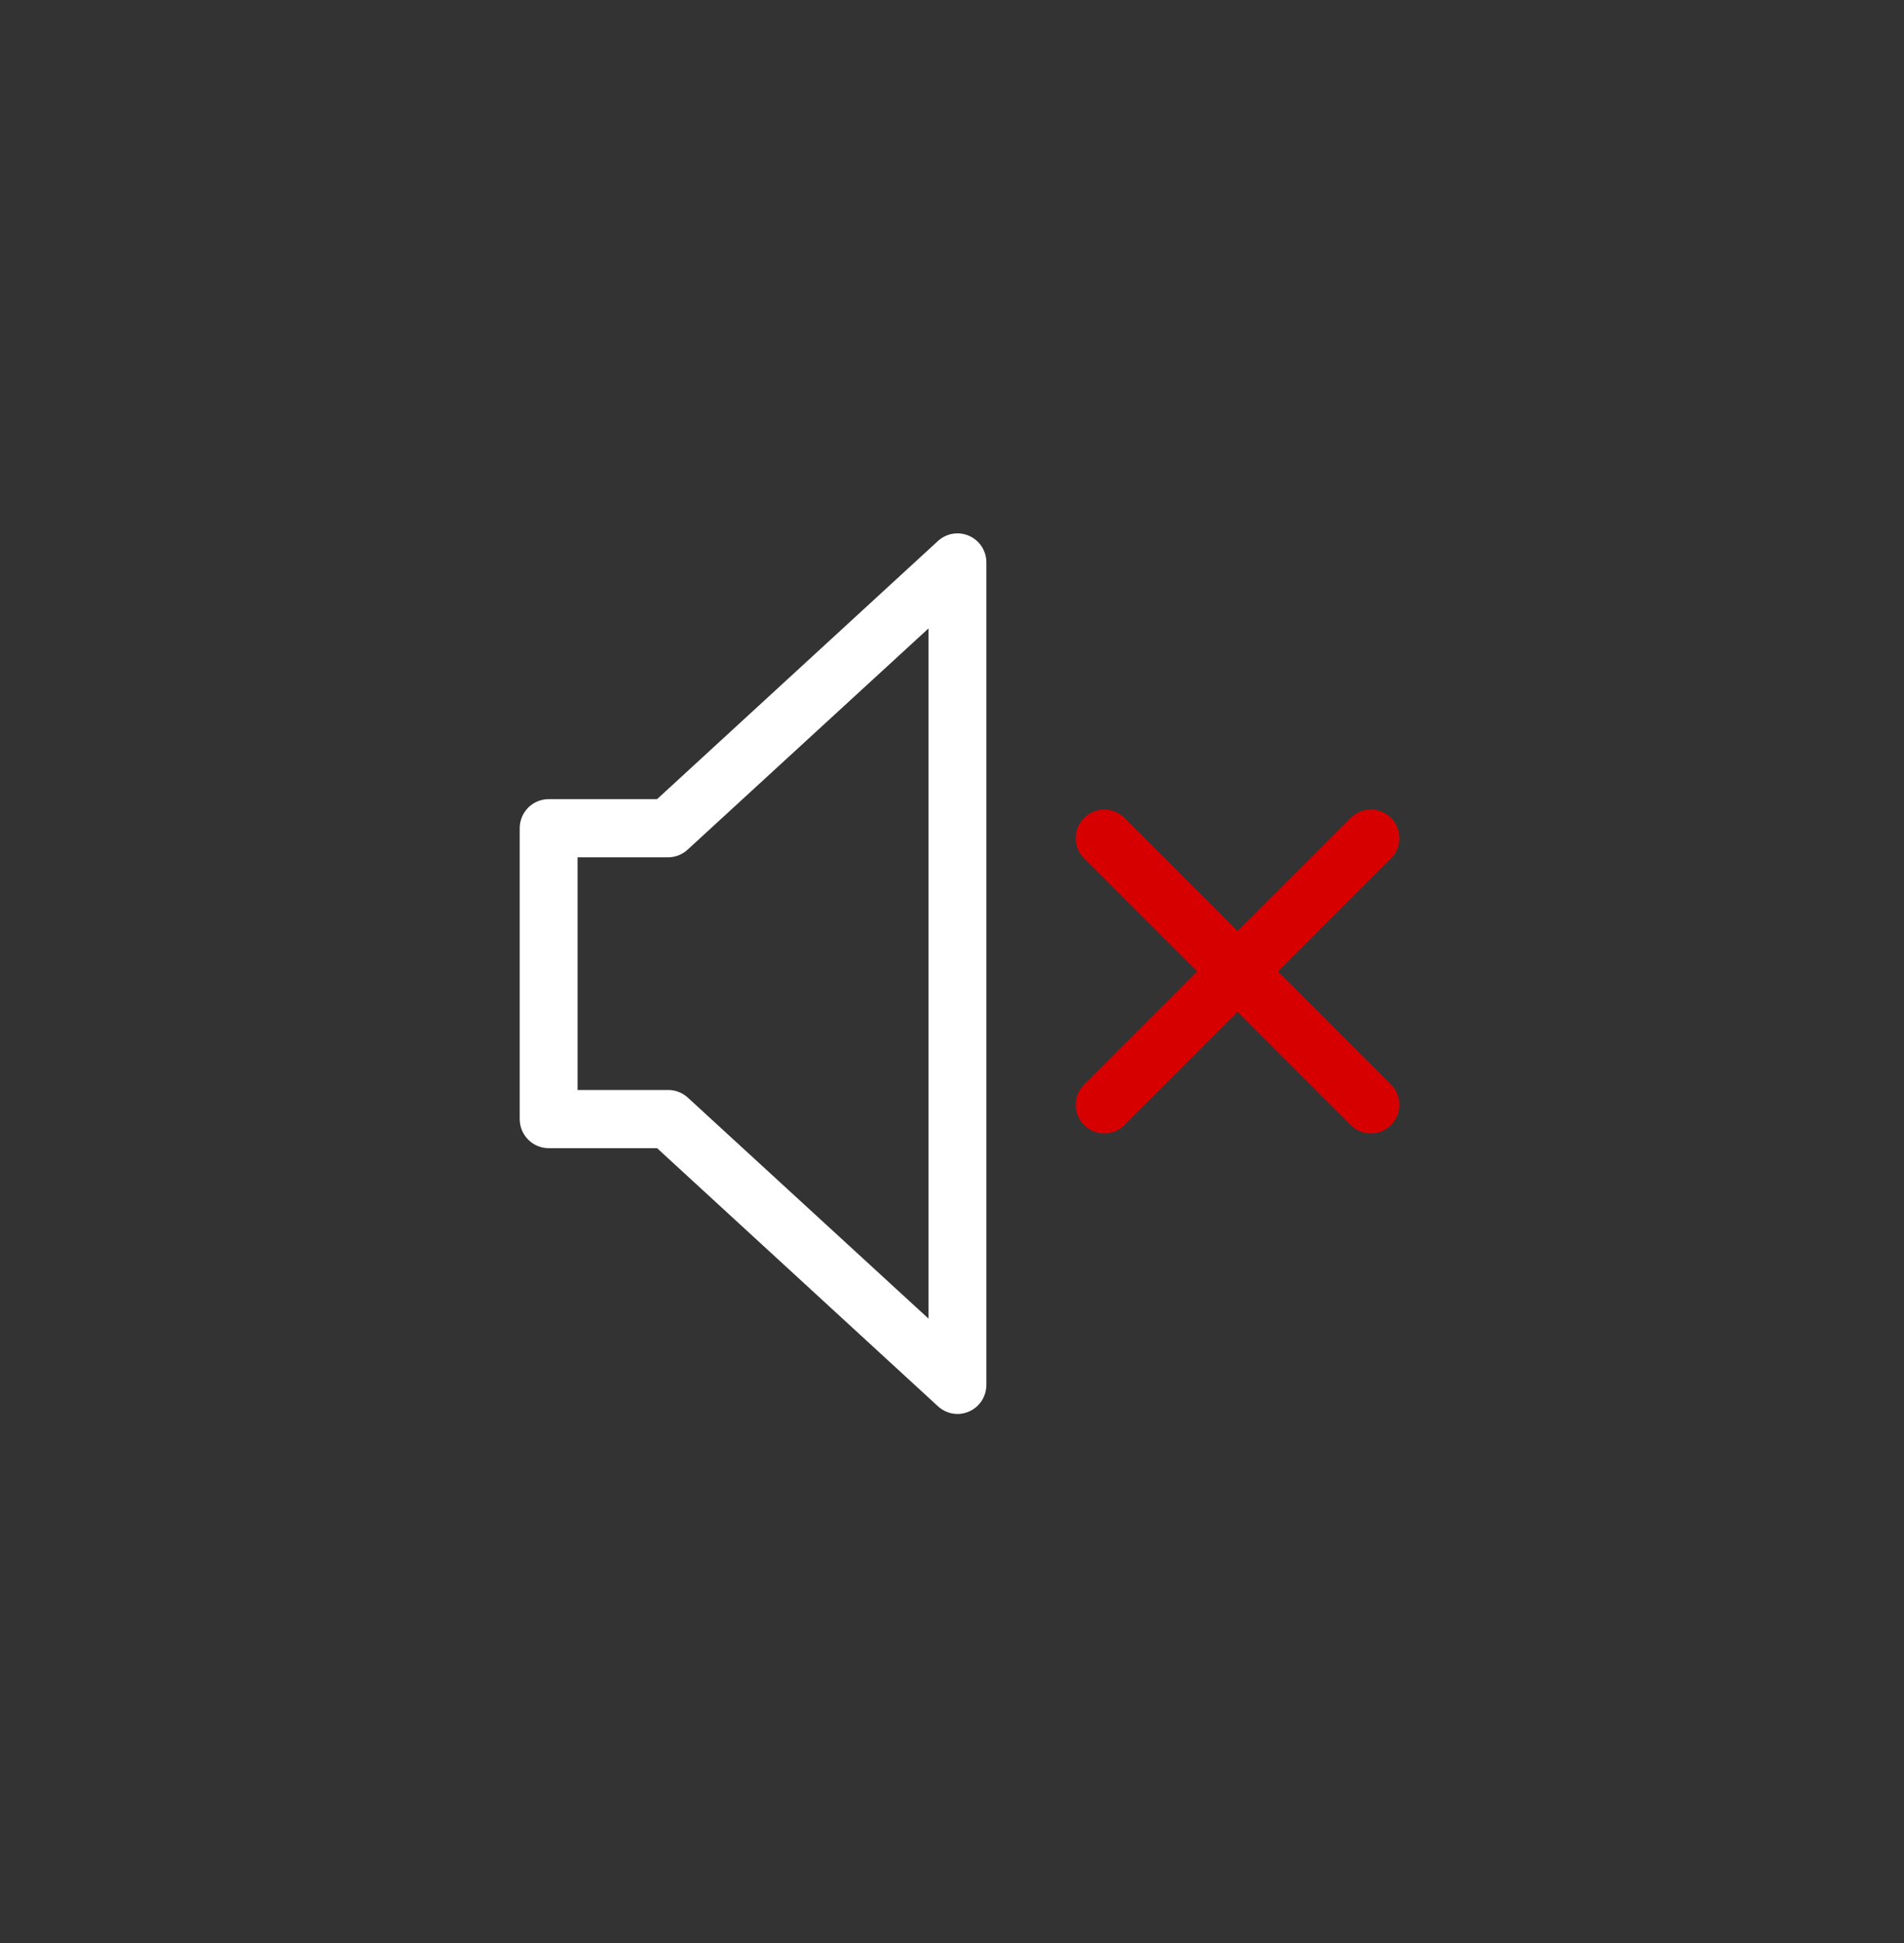 <svg width="50" height="51" viewBox="0 0 50 51" fill="none" xmlns="http://www.w3.org/2000/svg">
<rect x="0" y="0" width="50" height="51" fill="#333333" stroke="none"/>
<path d="M25.144 37.114C24.954 37.113 24.772 37.042 24.632 36.913L17.255 30.137H14.408C14.206 30.137 14.013 30.057 13.871 29.914C13.728 29.77 13.648 29.576 13.648 29.374V21.739C13.648 21.537 13.728 21.343 13.871 21.199C14.013 21.056 14.206 20.976 14.408 20.976H17.255L24.632 14.199C24.741 14.1 24.876 14.034 25.021 14.01C25.166 13.986 25.315 14.005 25.45 14.065C25.585 14.124 25.699 14.222 25.78 14.346C25.86 14.47 25.903 14.615 25.903 14.763V36.35C25.903 36.553 25.823 36.747 25.681 36.89C25.538 37.033 25.345 37.114 25.144 37.114ZM15.167 28.61H17.55C17.739 28.61 17.922 28.682 18.062 28.81L24.384 34.612V16.494L18.062 22.297C17.923 22.427 17.74 22.501 17.55 22.503H15.167V28.61Z" fill="white"/>
<path d="M36 22L29 29" stroke="#D70000" stroke-width="1.5" stroke-linecap="round"/>
<path d="M29 22L36 29" stroke="#D70000" stroke-width="1.5" stroke-linecap="round"/>
</svg>

